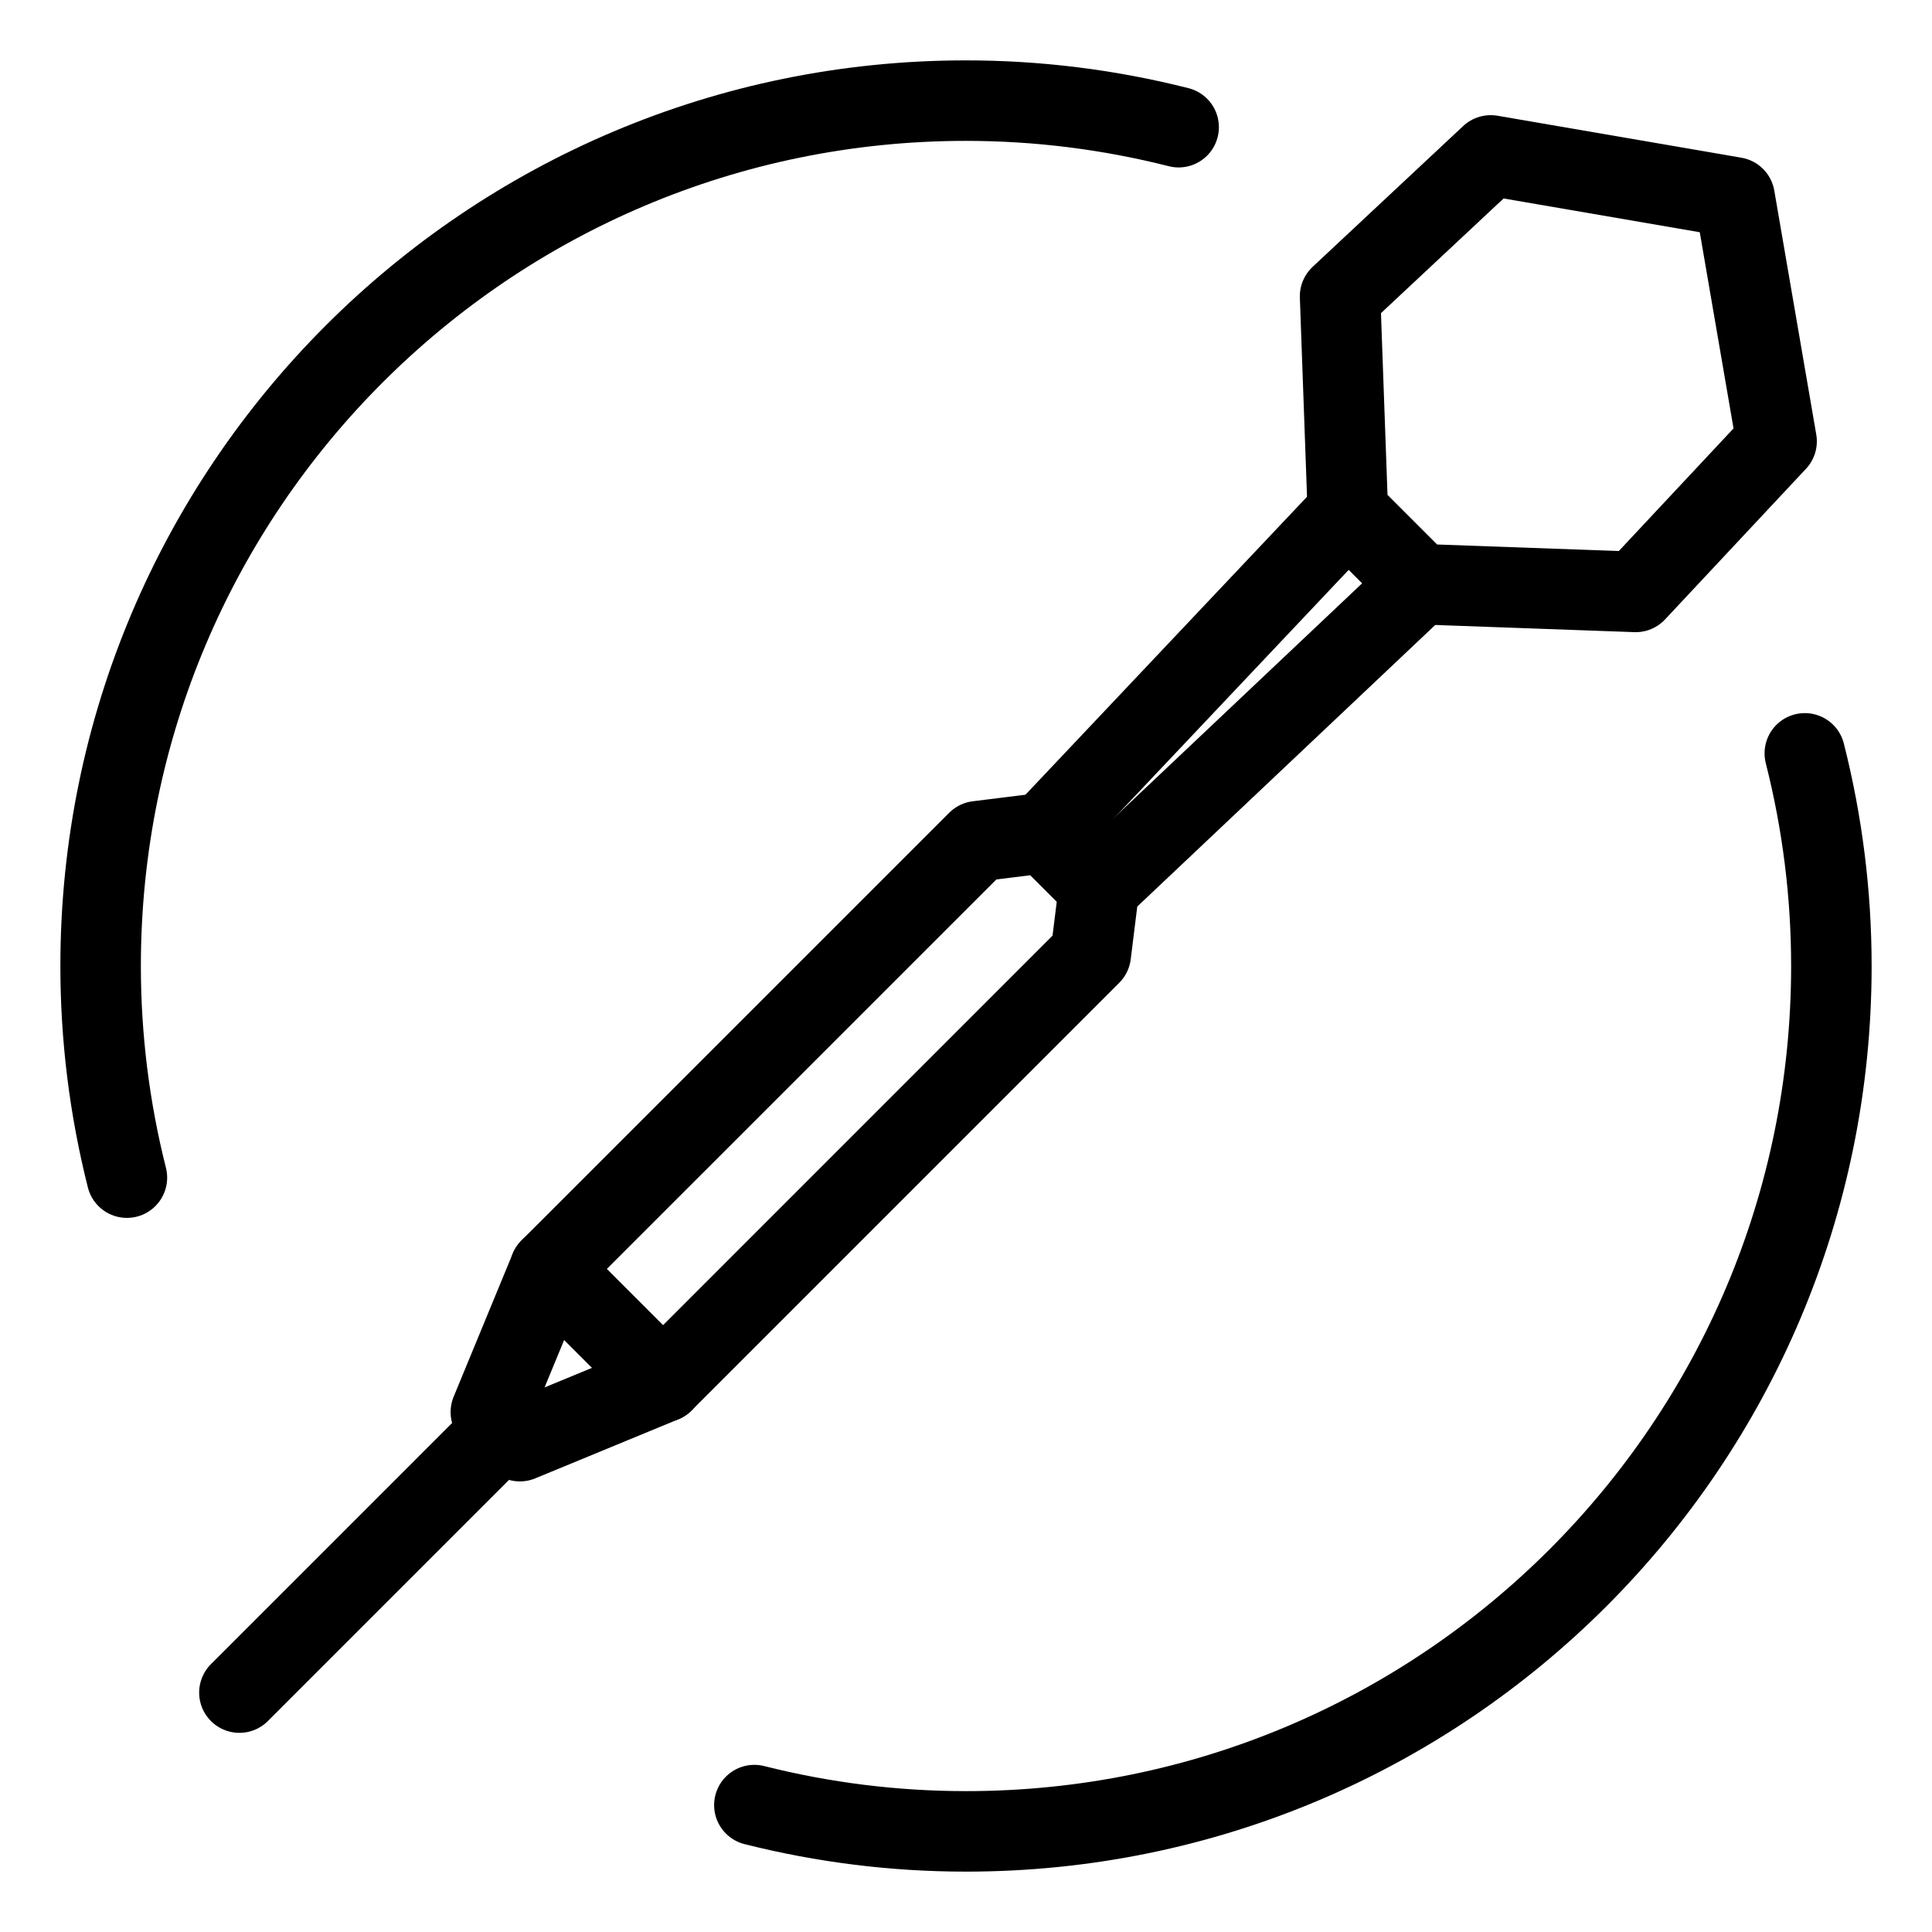 <?xml version="1.0" encoding="UTF-8"?><svg id="b" xmlns="http://www.w3.org/2000/svg" viewBox="0 0 48 48"><defs><style>.c{stroke-width:2px;fill:none;stroke:#000;stroke-linecap:round;stroke-linejoin:round;}</style></defs><path class="c" d="m44.84,18.717c.438,1.727.66,3.502.66,5.283h0c0,11.874-9.626,21.5-21.5,21.5-1.773,0-3.539-.219-5.258-.653"/><path class="c" d="m3.153,29.258c-.434-1.719-.653-3.485-.653-5.258C2.5,12.126,12.126,2.5,24,2.5c1.782 0,3.556.222,5.283.66"/><path class="c" d="m33.487,12.724l-7.53,7.969"/><path class="c" d="m27.307,22.043l7.969-7.53"/><path class="c" d="m35.276,14.513l5.362.193,3.501-3.742-1.043-6.06-6.06-1.043-3.742,3.5.193,5.363,1.789,1.789Z"/><path class="c" d="m13.663,31.526l-1.468,3.557.722.722,3.557-1.468"/><path class="c" d="m16.474,34.337l10.626-10.627.207-1.667-1.35-1.35-1.667.207-10.627,10.626,2.811,2.811Z"/><path class="c" d="m12.556,35.444l-6.608,6.608"/></svg>
